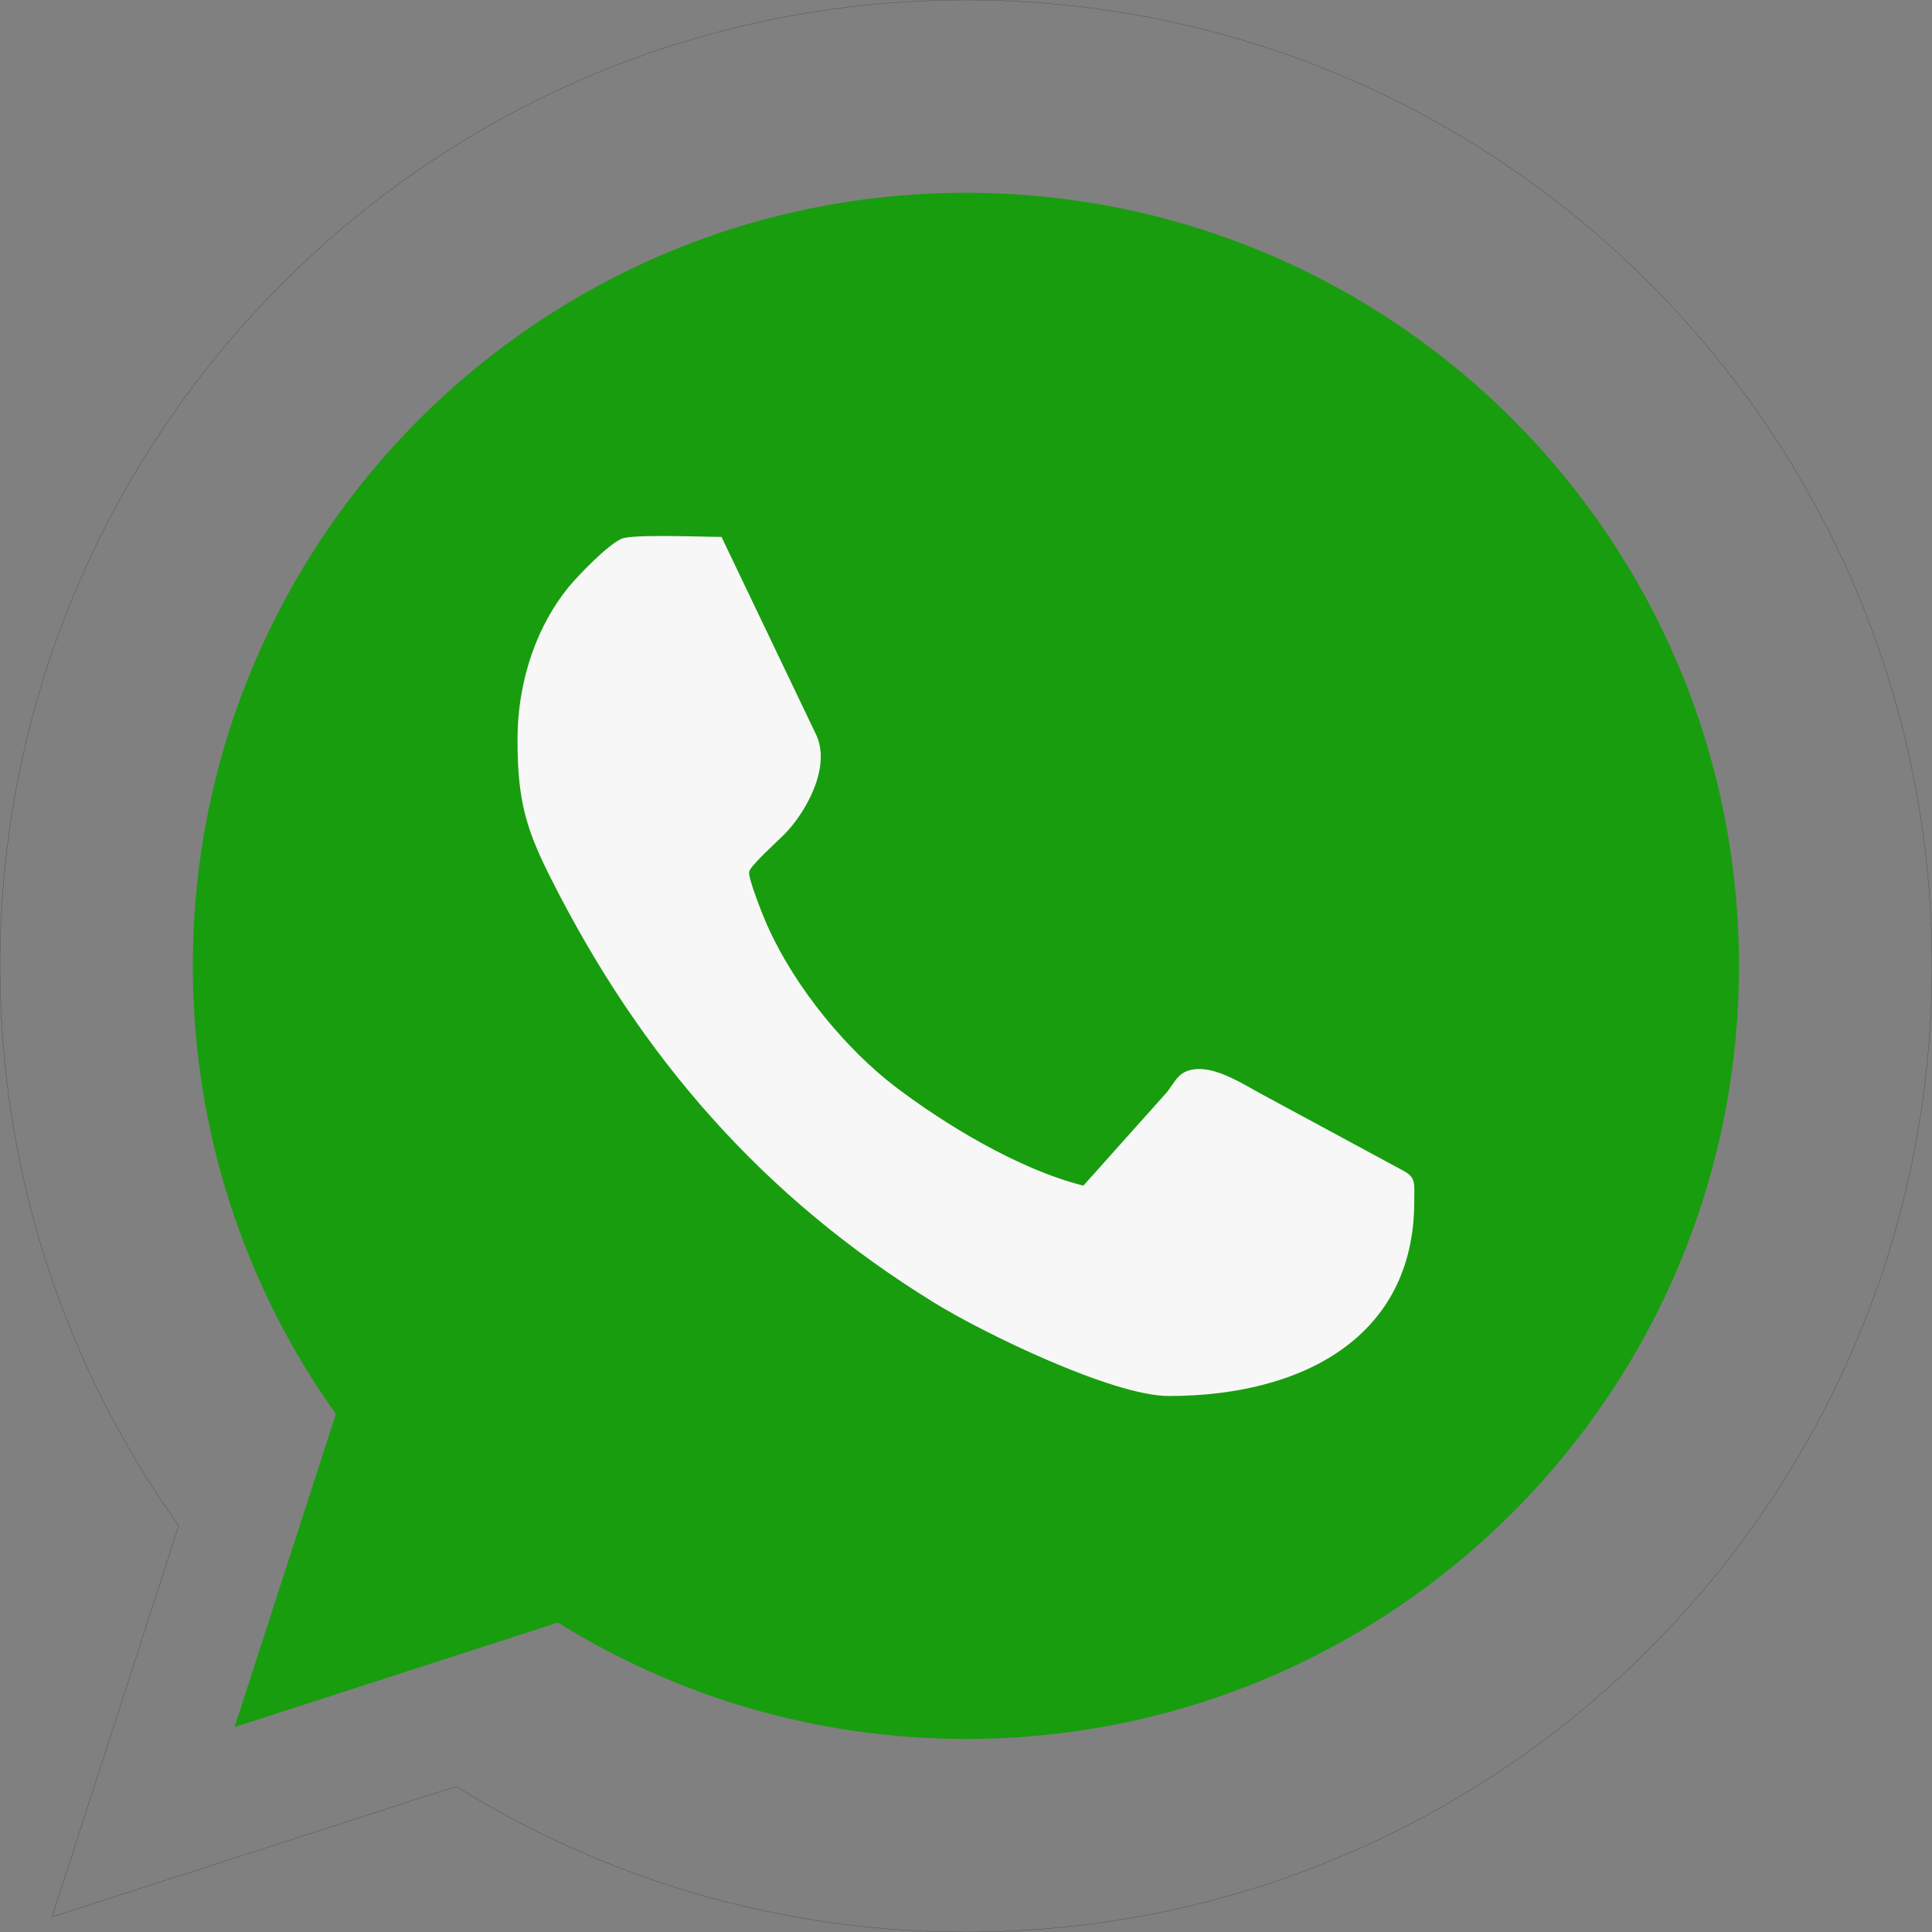 <?xml version="1.0" encoding="UTF-8"?>
<!DOCTYPE svg PUBLIC "-//W3C//DTD SVG 1.1//EN" "http://www.w3.org/Graphics/SVG/1.1/DTD/svg11.dtd">
<!-- Creator: CorelDRAW X8 -->
<svg xmlns="http://www.w3.org/2000/svg" xml:space="preserve" width="84.667mm" height="84.667mm" version="1.1" style="shape-rendering:geometricPrecision; text-rendering:geometricPrecision; image-rendering:optimizeQuality; fill-rule:evenodd; clip-rule:evenodd"
viewBox="0 0 8467 8467"
 xmlns:xlink="http://www.w3.org/1999/xlink">
 <rect x="0" y="0" width="8467" height="8467" fill="#808080" stroke="none"/>
 <defs>
  <style type="text/css">
   <![CDATA[
    .str0 {stroke:#373435;stroke-width:0.99}
    .fil1 {fill:none}
    .fil0 {fill:#189D0E}
    .fil2 {fill:#F7F7F7}
   ]]>
  </style>
 </defs>
 <g id="Capa_x0020_1">
  <path class="fil0" d="M1472 6197l-444 1372 1417 -458c519,323 1132,510 1788,510 1872,0 3388,-1516 3388,-3388 0,-1871 -1516,-3388 -3388,-3388 -1871,0 -3388,1517 -3388,3388 0,732 232,1410 627,1964z"/>
  <path class="fil1 str0" d="M783 6687l-555 1714 1771 -572c649,404 1414,638 2234,638 2339,0 4234,-1895 4234,-4234 0,-2338 -1895,-4233 -4234,-4233 -2338,0 -4233,1895 -4233,4233 0,915 290,1762 783,2454z"/>
  <path class="fil2" d="M2268 3244c0,258 35,384 142,597 397,792 934,1406 1684,1868 215,133 784,409 1028,409 588,0 1076,-260 1076,-852 0,-81 9,-106 -51,-137l-620 -335c-70,-38 -180,-109 -270,-109 -93,0 -104,55 -146,105l-363 406c-282,-70 -611,-270 -829,-437 -200,-154 -430,-418 -559,-709 -16,-36 -81,-198 -77,-229 4,-26 126,-136 154,-164 92,-93 212,-299 136,-445l-411 -859c-78,0 -390,-13 -438,8 -63,28 -193,164 -234,214 -130,161 -222,394 -222,669z"/>
 </g>
</svg>
